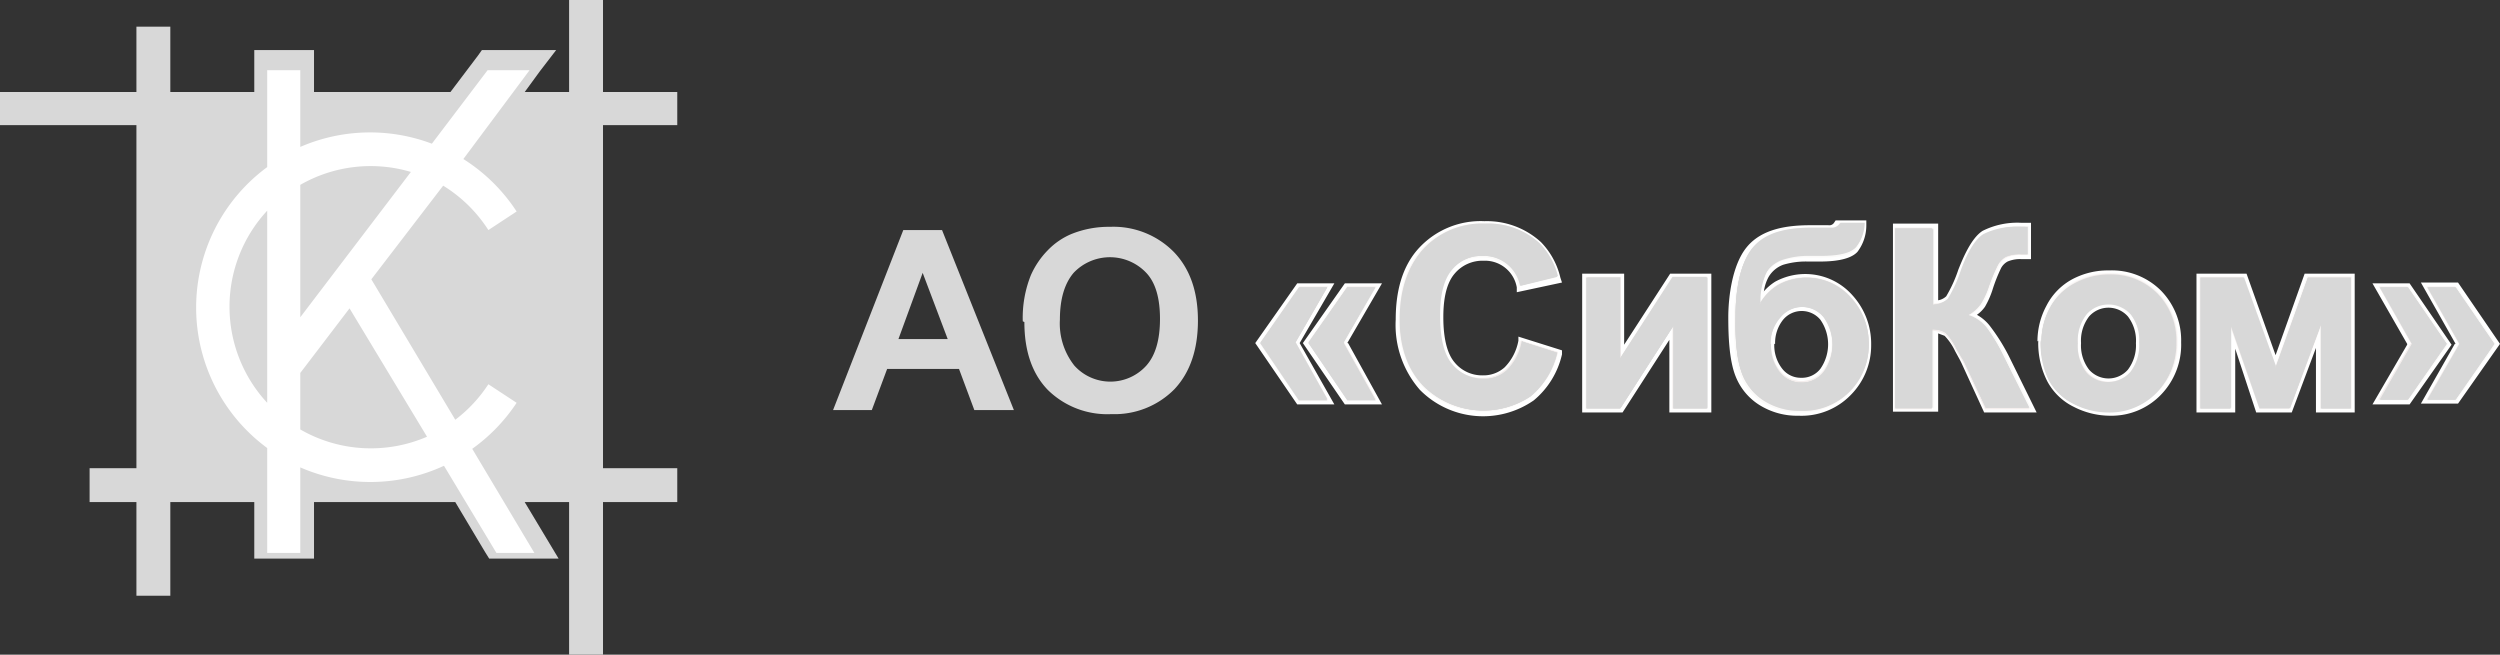 <svg id="_1" data-name="1" xmlns="http://www.w3.org/2000/svg" viewBox="0 0 309.7 81.1"><rect x="0" y="0" width="309.7" height="81.1" fill="#333333" stroke="none"/><defs><style>.cls-1{fill:#D8D8D8;}.cls-1,.cls-2,.cls-3,.cls-4,.cls-5,.cls-6{fill-rule:evenodd;}.cls-2{fill:#fff;}.cls-3{fill:#fbfaf9;}.cls-4{fill:#f4eeed;}.cls-5{fill:#D8D8D8;}.cls-6{fill:#D8D8D8;}</style></defs><title>лого</title><polygon class="cls-1" points="0 11.4 16.9 11.4 16.9 3.3 21.1 3.3 21.1 11.4 31.5 11.4 31.5 7.8 31.5 6.2 33.1 6.2 37.3 6.2 38.9 6.2 38.9 7.8 38.9 11.4 55.8 11.4 59.2 6.9 59.7 6.2 60.5 6.2 65.7 6.2 68.9 6.2 66.9 8.8 65 11.4 70.5 11.4 70.5 0 74.7 0 74.7 11.4 83.9 11.4 83.9 15.5 74.7 15.5 74.7 58 83.9 58 83.9 62.2 74.7 62.2 74.7 81.1 70.5 81.1 70.5 62.2 65 62.2 67.7 66.7 69.2 69.2 66.3 69.2 61.5 69.2 60.6 69.2 60.1 68.4 56.4 62.2 38.9 62.2 38.9 67.6 38.9 69.2 37.3 69.2 33.1 69.2 31.5 69.2 31.5 67.6 31.5 62.2 21.1 62.2 21.1 73.8 16.9 73.8 16.9 62.2 11.1 62.2 11.1 58 16.9 58 16.9 15.5 0 15.5 0 11.4"/><path class="cls-2" d="M60.2,91.3v-13a21.6,21.6,0,0,1,0-34.8V31.5h4.1V41a21.7,21.7,0,0,1,16.3-.4l6.9-9.1h5.2L84.5,42.5A21.7,21.7,0,0,1,91.1,49l-3.5,2.3A17.6,17.6,0,0,0,82,45.8L73.1,57.4,83.5,74.8a17.6,17.6,0,0,0,4.1-4.4l3.5,2.3a21.7,21.7,0,0,1-5.5,5.7l7.7,12.9H88.6L82.1,80.5a21.7,21.7,0,0,1-17.8.2V91.3H60.2Zm0-18.5V48.9a17.5,17.5,0,0,0,0,23.8h0Zm4.1-27.1V62.1l13.7-18a17.5,17.5,0,0,0-13.7,1.6h0ZM80,76.9L70.4,61l-6.1,8V76A17.5,17.5,0,0,0,80,76.9Z" transform="translate(-27.1 -22.8)"/><path class="cls-2" d="M325.3,65.4L321,57.9h4.6l5.2,7.6-5.2,7.4H321l4.3-7.4h0Zm5.9,0L327,72.8h4.6l5.2-7.4-5.2-7.6H327l4.3,7.6h0ZM309,66.8l3.6-10.1h6.2V73.9h-4.8v-8l-3,8h-4.4L304,66v7.9h-4.8V56.7h6.2L309,66.8h0Zm-29.5-1.7a9.3,9.3,0,0,1,1.1-4.4,7.7,7.7,0,0,1,3.2-3.3,9.4,9.4,0,0,1,4.6-1.1,8.6,8.6,0,0,1,6.4,2.5,8.8,8.8,0,0,1,2.5,6.4,8.9,8.9,0,0,1-2.5,6.5,8.5,8.5,0,0,1-6.3,2.6,9.9,9.9,0,0,1-4.5-1.1,7.4,7.4,0,0,1-3.3-3.2,10.4,10.4,0,0,1-1.1-5h0Zm-12.3-5.1a1.9,1.9,0,0,0,1-.5,16.7,16.7,0,0,0,1.5-3.3c0.6-1.5,1.6-3.9,3-4.8a9.6,9.6,0,0,1,4.8-1h1.2v4.5h-1.2a3.9,3.9,0,0,0-1.7.3,2,2,0,0,0-.8.8,19.8,19.8,0,0,0-1.1,2.8,10.8,10.8,0,0,1-.9,2,4.1,4.1,0,0,1-1,1,5.3,5.3,0,0,1,1.7,1.5A23.7,23.7,0,0,1,276,67l3.4,6.9h-6.5l-2.8-6.1-0.2-.4-0.6-1.1a7.1,7.1,0,0,0-1.3-1.9l-0.8-.3v9.7h-5.6V50.5h5.6v9.4h0Zm-21.6-1.1a6.5,6.5,0,0,1,1.4-1.2,7.8,7.8,0,0,1,9.6,1.7,8.9,8.9,0,0,1,2.3,6.1,8.7,8.7,0,0,1-2.5,6.2,8.5,8.5,0,0,1-6.5,2.6,8.8,8.8,0,0,1-4.8-1.3,7.4,7.4,0,0,1-3-3.6c-0.8-2-.9-5.1-0.9-7.3s0.4-6.4,2.3-8.7,5.1-2.7,7.9-2.7h2.2a0.7,0.7,0,0,0,.7-0.3l0.2-.3h3.8v0.6a5.4,5.4,0,0,1-1.1,3.3c-1,1.1-3.4,1.2-4.7,1.2h-1.4a9.8,9.8,0,0,0-3.1.4,3.5,3.5,0,0,0-1.8,1.5,5.1,5.1,0,0,0-.6,1.9h0Zm-17.3,6.6,5.7-8.8h5.1V73.9h-5.2v-9l-5.8,9h-5V56.7h5.2v8.8h0Zm-13.1-1,5.4,1.7v0.5a10.4,10.4,0,0,1-3.5,5.7A11,11,0,0,1,203,71.1a12.2,12.2,0,0,1-3-8.7c0-3.3.7-6.6,3-9a10.4,10.4,0,0,1,8-3.2,9.9,9.9,0,0,1,7,2.6,9.4,9.4,0,0,1,2.4,4.4l0.2,0.6L215,59V58.4a4,4,0,0,0-4.1-3.3,4.5,4.5,0,0,0-3.6,1.6c-1.2,1.4-1.4,3.7-1.4,5.4s0.2,4.2,1.4,5.6a4.4,4.4,0,0,0,3.5,1.6,3.9,3.9,0,0,0,2.7-1,6.3,6.3,0,0,0,1.7-3.3V64.4h0Zm-21.1.8,4.2,7.6h-4.6l-5.2-7.6,5.2-7.4h4.6l-4.3,7.4h0Zm-6,0,4.3-7.4h-4.6l-5.2,7.4,5.2,7.6h4.6l-4.3-7.6h0Zm96.8,0a4.9,4.9,0,0,0,1,3.3,3.2,3.2,0,0,0,4.8,0,5,5,0,0,0,1-3.3,4.9,4.9,0,0,0-1-3.3,3.2,3.2,0,0,0-4.8,0,4.9,4.9,0,0,0-1,3.3h0Zm-38,.1a4.7,4.7,0,0,0,1,3.1,2.9,2.9,0,0,0,2.3,1.1,2.9,2.9,0,0,0,2.4-1.1,5.3,5.3,0,0,0,0-6.1,3,3,0,0,0-4.6,0A4.6,4.6,0,0,0,247,65.4Z" transform="translate(-27.1 -22.8)"/><path class="cls-3" d="M325.8,65.4l-4-7.1h3.7l4.9,7.1-4.9,7h-3.7l4-7h0Zm5.9,0-4,7h3.7l4.9-7-4.9-7.1h-3.7l4,7.1h0ZM309,68l3.9-11h5.5V73.5h-3.9v-10l-3.7,10H307l-3.5-9.9v9.9h-3.9V57.1h5.5L309,68h0Zm-29.1-3a8.9,8.9,0,0,1,1.1-4.2,7.3,7.3,0,0,1,3-3.1,9,9,0,0,1,4.4-1.1,8.2,8.2,0,0,1,6.1,2.4,8.3,8.3,0,0,1,2.4,6.1,8.5,8.5,0,0,1-2.4,6.2,8.1,8.1,0,0,1-6,2.4,9.5,9.5,0,0,1-4.3-1,7,7,0,0,1-3.1-3,10,10,0,0,1-1.1-4.8h0Zm-13.1-4.6a2.9,2.9,0,0,0,1.8-.7,16.5,16.5,0,0,0,1.6-3.4c0.5-1.4,1.5-3.7,2.9-4.6a9.3,9.3,0,0,1,4.6-.9h0.8v3.6h-0.8a4.2,4.2,0,0,0-1.9.3,2.4,2.4,0,0,0-1,1,20.2,20.2,0,0,0-1.2,2.8,10.4,10.4,0,0,1-.9,2,4.4,4.4,0,0,1-1.5,1.3,4.8,4.8,0,0,1,2.3,1.7,23.3,23.3,0,0,1,2.2,3.7l3.1,6.3h-5.6l-2.7-5.8-0.3-.5-0.6-1.1a7.2,7.2,0,0,0-1.4-2,2.7,2.7,0,0,0-1.5-.4v9.7h-4.8V51h4.8v9.5h0Zm-21.7-.1a6.5,6.5,0,0,1,2.2-2.2,7.4,7.4,0,0,1,9.1,1.6,8.5,8.5,0,0,1,2.2,5.8,8.3,8.3,0,0,1-2.4,5.9,8.1,8.1,0,0,1-6.1,2.5,8.4,8.4,0,0,1-4.6-1.2,7,7,0,0,1-2.8-3.4c-0.8-2-.8-5-0.8-7.1s0.3-6.2,2.2-8.4,4.9-2.6,7.5-2.6h2.2a1.1,1.1,0,0,0,1.1-.5H258a5,5,0,0,1-1,3c-0.9,1-3.2,1-4.4,1h-1.4a10.2,10.2,0,0,0-3.3.4,3.9,3.9,0,0,0-2,1.7,7.7,7.7,0,0,0-.8,3.5h0Zm-17.2,6.6,6.3-9.8h4.4V73.5h-4.4v-10l-6.4,10h-4.3V57.1h4.4v9.8h0ZM215.5,65l4.6,1.5h0a10,10,0,0,1-3.4,5.5,10.6,10.6,0,0,1-13.4-1.3,11.8,11.8,0,0,1-2.9-8.4c0-3.2.7-6.3,2.9-8.7a10,10,0,0,1,7.6-3.1,9.4,9.4,0,0,1,6.7,2.5,9,9,0,0,1,2.3,4.2h0l-4.7,1.1h0a4.5,4.5,0,0,0-4.6-3.6,4.9,4.9,0,0,0-3.9,1.7c-1.3,1.5-1.5,3.8-1.5,5.7s0.2,4.4,1.5,5.9a4.8,4.8,0,0,0,3.8,1.7,4.4,4.4,0,0,0,3-1.1,6.6,6.6,0,0,0,1.8-3.5h0Zm-21.9.3,4,7.1H194l-4.9-7.2,4.9-7h3.7l-4,7h0Zm-6,0,4-7H188l-4.9,7,4.9,7.2h3.7l-4-7.1h0Zm96.9,0a5.3,5.3,0,0,0,1.1,3.6,3.6,3.6,0,0,0,5.4,0,5.4,5.4,0,0,0,1.1-3.6,5.3,5.3,0,0,0-1.1-3.5,3.6,3.6,0,0,0-5.4,0,5.3,5.3,0,0,0-1.1,3.6h0Zm-38,.1a5.1,5.1,0,0,0,1.1,3.4,3.3,3.3,0,0,0,2.6,1.2,3.4,3.4,0,0,0,2.7-1.3,5.7,5.7,0,0,0,0-6.7,3.4,3.4,0,0,0-5.3,0A5,5,0,0,0,246.5,65.4Z" transform="translate(-27.1 -22.8)"/><path class="cls-4" d="M325.8,65.4l-4-7.1h3.5l4.8,7.1-4.9,6.9h-3.5l4-6.9h0Zm5.9,0-4,6.9h3.5l4.8-6.9-4.8-7.1h-3.5l4,7.1h0ZM309,68.2l4-11.1h5.4V73.4h-3.8V63.2l-3.8,10.2h-3.8l-3.6-10.2V73.4h-3.8V57.1h5.4L309,68.2h0Zm-29-3.2a8.8,8.8,0,0,1,1.1-4.1,7.3,7.3,0,0,1,3-3.1,8.9,8.9,0,0,1,4.3-1.1,8.1,8.1,0,0,1,6,2.4,8.3,8.3,0,0,1,2.4,6.1,8.4,8.4,0,0,1-2.4,6.1,8,8,0,0,1-6,2.4,9.4,9.4,0,0,1-4.3-1,6.9,6.9,0,0,1-3.1-3,9.9,9.9,0,0,1-1.1-4.7h0Zm-13.2-4.6a3,3,0,0,0,1.9-.7,16.5,16.5,0,0,0,1.6-3.4c0.5-1.4,1.5-3.7,2.8-4.5a9.2,9.2,0,0,1,4.5-.9h0.7v3.5h-0.7a4.3,4.3,0,0,0-2,.3,2.5,2.5,0,0,0-1,1,20.2,20.2,0,0,0-1.2,2.9,10.3,10.3,0,0,1-.9,1.9,4.5,4.5,0,0,1-1.6,1.4,4.7,4.7,0,0,1,2.3,1.7,23.2,23.2,0,0,1,2.2,3.7l3.1,6.2h-5.5l-2.7-5.8-0.3-.5-0.6-1a7.2,7.2,0,0,0-1.4-2,2.8,2.8,0,0,0-1.6-.4v9.7h-4.6V51h4.6v9.5h0Zm-21.7,0a6.5,6.5,0,0,1,2.3-2.4,7.4,7.4,0,0,1,9,1.6,8.4,8.4,0,0,1,2.2,5.8,8.2,8.2,0,0,1-2.3,5.9,8.1,8.1,0,0,1-6.1,2.4,8.4,8.4,0,0,1-4.5-1.2,6.9,6.9,0,0,1-2.8-3.4c-0.8-2-.8-5-0.8-7.1s0.3-6.2,2.1-8.4,4.9-2.6,7.5-2.6h2.2a1.1,1.1,0,0,0,1.1-.6h3a5,5,0,0,1-1,3c-0.8,1-3.2,1-4.4,1h-1.4a10.2,10.2,0,0,0-3.3.4,3.9,3.9,0,0,0-2,1.7,8.1,8.1,0,0,0-.8,3.8h0Zm-17.2,6.6,6.4-9.9h4.3V73.4h-4.3V63.3l-6.5,10.1h-4.2V57.1h4.3v9.9h0Zm-12.3-2,4.5,1.4h0a9.9,9.9,0,0,1-3.4,5.5,10.6,10.6,0,0,1-13.3-1.3,11.8,11.8,0,0,1-2.9-8.3c0-3.1.7-6.3,2.9-8.7a9.9,9.9,0,0,1,7.6-3.1,9.4,9.4,0,0,1,6.7,2.4,9,9,0,0,1,2.3,4.1h0l-4.6,1.1h0a4.5,4.5,0,0,0-4.6-3.7,5,5,0,0,0-4,1.7c-1.3,1.5-1.5,3.8-1.5,5.7s0.2,4.4,1.5,6a4.8,4.8,0,0,0,3.9,1.8,4.4,4.4,0,0,0,3-1.1,6.7,6.7,0,0,0,1.8-3.5h0Zm-22,.2,4,7.1H194l-4.8-7.1,4.8-6.9h3.5l-4,6.9h0Zm-6,0,4-6.9h-3.5l-4.8,6.9,4.8,7.1h3.5l-4-7.1h0Zm96.9,0a5.3,5.3,0,0,0,1.1,3.6,3.6,3.6,0,0,0,5.5,0,5.4,5.4,0,0,0,1.1-3.7,5.3,5.3,0,0,0-1.1-3.6,3.6,3.6,0,0,0-5.5,0,5.4,5.4,0,0,0-1.1,3.6h0Zm-38,.1a5.1,5.1,0,0,0,1.1,3.4,3.3,3.3,0,0,0,2.6,1.3,3.4,3.4,0,0,0,2.8-1.3,5.8,5.8,0,0,0,0-6.8,3.4,3.4,0,0,0-5.3,0A5,5,0,0,0,246.5,65.4Z" transform="translate(-27.1 -22.8)"/><path class="cls-5" d="M325.9,65.4l-4-7h3.4l4.8,7-4.8,6.9h-3.4l4-6.9h0Zm5.9,0-4,6.9h3.4l4.8-6.9-4.8-7h-3.4l4,7h0ZM309,68.3l4-11.1h5.3V73.4h-3.7V63l-3.9,10.4h-3.7L303.4,63V73.4h-3.7V57.2h5.4l4,11.1h0Zm-29-3.3a8.8,8.8,0,0,1,1.1-4.1,7.2,7.2,0,0,1,3-3,8.9,8.9,0,0,1,4.3-1.1,8.1,8.1,0,0,1,6,2.4,8.3,8.3,0,0,1,2.3,6,8.4,8.4,0,0,1-2.4,6.1,8,8,0,0,1-6,2.4,9.4,9.4,0,0,1-4.2-1,6.9,6.9,0,0,1-3.1-3,9.9,9.9,0,0,1-1.1-4.7h0Zm-13.3-4.5a3.1,3.1,0,0,0,2-.8,16.4,16.4,0,0,0,1.6-3.4c0.5-1.4,1.5-3.7,2.8-4.5a9.2,9.2,0,0,1,4.5-.9h0.7v3.4h-0.7a4.3,4.3,0,0,0-2,.3,2.5,2.5,0,0,0-1,1,20.2,20.2,0,0,0-1.2,2.9,10.3,10.3,0,0,1-.9,1.9,4.6,4.6,0,0,1-1.6,1.4,4.7,4.7,0,0,1,2.4,1.7,23.2,23.2,0,0,1,2.1,3.6l3.1,6.2h-5.4l-2.7-5.8-0.3-.5-0.6-1a7.2,7.2,0,0,0-1.4-2,2.9,2.9,0,0,0-1.6-.4v9.7h-4.6V51.1h4.6v9.5h0Zm-21.7.1a6.5,6.5,0,0,1,2.4-2.5,7.3,7.3,0,0,1,9,1.6,8.4,8.4,0,0,1,2.2,5.7,8.2,8.2,0,0,1-2.3,5.8,8,8,0,0,1-6.1,2.4,8.3,8.3,0,0,1-4.5-1.2,6.9,6.9,0,0,1-2.8-3.4c-0.8-1.9-.8-5-0.8-7.1s0.3-6.2,2.1-8.4,4.9-2.5,7.5-2.5h2.2a1.2,1.2,0,0,0,1.2-.6h3a4.9,4.9,0,0,1-1,2.9c-0.8.9-3.2,1-4.3,1h-1.4a10.3,10.3,0,0,0-3.3.4,4,4,0,0,0-2.1,1.7,8.3,8.3,0,0,0-.8,4h0Zm-17.2,6.6,6.5-10h4.3V73.4h-4.2V63.2l-6.6,10.2h-4.2V57.2h4.2v10h0Zm-12.2-2.1,4.4,1.4h0a9.9,9.9,0,0,1-3.3,5.4,10.5,10.5,0,0,1-13.2-1.3,11.7,11.7,0,0,1-2.9-8.3c0-3.1.7-6.3,2.9-8.7a9.9,9.9,0,0,1,7.6-3.1,9.4,9.4,0,0,1,6.7,2.4,8.9,8.9,0,0,1,2.3,4.1h0l-4.5,1.1h0a4.5,4.5,0,0,0-4.6-3.7,5,5,0,0,0-4,1.8c-1.3,1.5-1.5,3.9-1.5,5.7s0.2,4.5,1.5,6a4.9,4.9,0,0,0,3.9,1.8,4.5,4.5,0,0,0,3.1-1.1,6.7,6.7,0,0,0,1.8-3.6h0Zm-22.1.2,4,7.1H194l-4.8-7.1,4.8-6.9h3.5l-4,6.9h0Zm-6,0,4-6.9h-3.5l-4.8,6.9,4.8,7.1h3.5l-4-7.1h0Zm96.9,0a5.4,5.4,0,0,0,1.1,3.6,3.7,3.7,0,0,0,5.5,0,5.5,5.5,0,0,0,1.1-3.7,5.4,5.4,0,0,0-1.1-3.6,3.7,3.7,0,0,0-5.5,0,5.4,5.4,0,0,0-1.1,3.6h0Zm-38,.1a5.2,5.2,0,0,0,1.1,3.5,3.4,3.4,0,0,0,2.7,1.3,3.4,3.4,0,0,0,2.8-1.3,5.8,5.8,0,0,0,0-6.8,3.5,3.5,0,0,0-5.4,0A5.1,5.1,0,0,0,246.4,65.4Z" transform="translate(-27.1 -22.8)"/><path class="cls-6" d="M322,72.3l4-6.9-4-7h3.4l4.8,7-4.8,6.9H322Zm5.9,0h3.4l4.8-6.9-4.8-7h-3.4l4,7-4,6.9h0ZM309,68.4l4-11.2h5.3V73.4h-3.6V62.8l-3.9,10.5h-3.7l-3.7-10.5V73.4h-3.7V57.2H305l4,11.2h0Zm-29-3.3a8.8,8.8,0,0,1,1-4.1,7.2,7.2,0,0,1,3-3,8.9,8.9,0,0,1,4.3-1.1,8.1,8.1,0,0,1,6,2.4,8.2,8.2,0,0,1,2.3,6,8.3,8.3,0,0,1-2.4,6.1,8,8,0,0,1-6,2.4,9.4,9.4,0,0,1-4.2-1,6.9,6.9,0,0,1-3.1-2.9,9.9,9.9,0,0,1-1-4.7h0Zm-9.1-3.2a4.7,4.7,0,0,1,2.4,1.7,23.2,23.2,0,0,1,2.1,3.6l3,6.1h-5.3l-2.7-5.8-0.3-.5-0.6-1a7.2,7.2,0,0,0-1.4-2,3,3,0,0,0-1.7-.4v9.8h-4.5V51.1h4.5v9.5a3.1,3.1,0,0,0,2-.8,16.5,16.5,0,0,0,1.6-3.5c0.5-1.4,1.5-3.7,2.8-4.5a9.2,9.2,0,0,1,4.5-.9h0.7v3.3h-0.6a4.3,4.3,0,0,0-2,.3,2.6,2.6,0,0,0-1,1,20.2,20.2,0,0,0-1.2,2.9,10.3,10.3,0,0,1-.9,1.9,4.6,4.6,0,0,1-1.7,1.4h0ZM245,60.7a6.5,6.5,0,0,1,2.4-2.6,7.3,7.3,0,0,1,9,1.6,8.3,8.3,0,0,1,2.2,5.7,8.2,8.2,0,0,1-2.3,5.8,8,8,0,0,1-6.1,2.4,8.3,8.3,0,0,1-4.5-1.2,6.9,6.9,0,0,1-2.8-3.4c-0.8-1.9-.8-5-0.8-7.1s0.3-6.2,2.1-8.3,4.9-2.5,7.5-2.5h2.2a1.2,1.2,0,0,0,1.2-.6h2.9a4.9,4.9,0,0,1-1,2.9c-0.8.9-3.2,1-4.3,1h-1.4a10.3,10.3,0,0,0-3.3.4,4,4,0,0,0-2.1,1.7,8.5,8.5,0,0,0-.8,4.1h0Zm-17.2,6.5,6.5-10.1h4.2V73.4h-4.1V63.1l-6.6,10.3h-4.1V57.2h4.1V67.3h0Zm-12.2-2.1,4.4,1.4a9.9,9.9,0,0,1-3.3,5.4,10.5,10.5,0,0,1-13.2-1.3,11.7,11.7,0,0,1-2.9-8.3c0-3.1.7-6.3,2.9-8.6a9.9,9.9,0,0,1,7.6-3.1,9.3,9.3,0,0,1,6.6,2.4,8.8,8.8,0,0,1,2.3,4.1l-4.5,1.1a4.6,4.6,0,0,0-4.7-3.7,5,5,0,0,0-4,1.8c-1.3,1.5-1.5,3.9-1.5,5.7s0.2,4.5,1.5,6a4.9,4.9,0,0,0,3.9,1.8,4.5,4.5,0,0,0,3.1-1.1,6.9,6.9,0,0,0,1.9-3.6h0Zm-18.2-6.7-3.9,6.9,3.9,7H194l-4.8-7,4.8-6.9h3.4Zm-5.9,0h-3.4l-4.8,6.9,4.8,7h3.4l-4-7,4-6.9h0Zm93,6.9a5.4,5.4,0,0,0,1.1,3.7,3.7,3.7,0,0,0,5.6,0,5.5,5.5,0,0,0,1.1-3.7,5.4,5.4,0,0,0-1.1-3.6,3.7,3.7,0,0,0-5.6,0,5.4,5.4,0,0,0-1.1,3.7h0Zm-38,.1a5.2,5.2,0,0,0,1.1,3.5,3.4,3.4,0,0,0,2.7,1.3,3.5,3.5,0,0,0,2.8-1.3,5.9,5.9,0,0,0,0-6.8,3.5,3.5,0,0,0-5.4,0A5.1,5.1,0,0,0,246.4,65.4Z" transform="translate(-27.1 -22.8)"/><path class="cls-1" d="M322,72.3l3.9-6.9-3.9-7h3.4l4.8,7-4.8,6.9H322Zm5.9,0h3.4l4.8-6.9-4.8-7h-3.4l3.9,7-3.9,6.9h0Zm-28.2-15H305l4,11.2,4-11.2h5.3V73.3h-3.6V62.7l-3.9,10.6h-3.6l-3.7-10.6V73.3h-3.6V57.2h0Zm-15.3,8.1a5.3,5.3,0,0,0,1.1,3.7,3.7,3.7,0,0,0,5.6,0,5.4,5.4,0,0,0,1.1-3.7,5.3,5.3,0,0,0-1.1-3.6,3.7,3.7,0,0,0-5.6,0,5.3,5.3,0,0,0-1.1,3.7h0Zm-4.4-.2a8.8,8.8,0,0,1,1-4.1,7.2,7.2,0,0,1,3-3,8.8,8.8,0,0,1,4.3-1.1,8,8,0,0,1,6,2.4,8.2,8.2,0,0,1,2.3,6,8.3,8.3,0,0,1-2.4,6.1,8,8,0,0,1-5.9,2.4,9.3,9.3,0,0,1-4.2-1,6.9,6.9,0,0,1-3.1-2.9,9.8,9.8,0,0,1-1-4.7h0Zm-17.9-14h4.5v9.5a3,3,0,0,0,2-.8,15.7,15.7,0,0,0,1.6-3.5q1.4-3.6,2.8-4.5a8.7,8.7,0,0,1,4.5-.9h0.7v3.3h-0.6a4.5,4.5,0,0,0-2,.3,2.6,2.6,0,0,0-1,1,22,22,0,0,0-1.2,2.9,10.5,10.5,0,0,1-.9,1.9,4.6,4.6,0,0,1-1.7,1.5,4.6,4.6,0,0,1,2.5,1.7,23.5,23.5,0,0,1,2.1,3.6l3,6.1h-5.3l-2.7-5.7-0.3-.5-0.6-1a6.7,6.7,0,0,0-1.4-2.1,2.9,2.9,0,0,0-1.7-.4v9.7h-4.5V51.1h0ZM246.4,65.4a5.2,5.2,0,0,0,1.1,3.5,3.4,3.4,0,0,0,2.7,1.3,3.5,3.5,0,0,0,2.8-1.3,5.9,5.9,0,0,0,0-6.9,3.5,3.5,0,0,0-5.5,0,5.1,5.1,0,0,0-1.1,3.5h0ZM255,50.6h2.9a4.8,4.8,0,0,1-1,2.9q-0.9,1-4.3,1h-1.4a10.1,10.1,0,0,0-3.3.5,4,4,0,0,0-2.1,1.7,8.2,8.2,0,0,0-.8,4.2,6.5,6.5,0,0,1,2.4-2.7,7.3,7.3,0,0,1,8.9,1.6,8.3,8.3,0,0,1,2.2,5.7,8.1,8.1,0,0,1-2.3,5.8,8,8,0,0,1-6,2.4,8.2,8.2,0,0,1-4.5-1.2,6.8,6.8,0,0,1-2.8-3.4,21.1,21.1,0,0,1-.8-7.1q0-5.8,2.1-8.3t7.4-2.5h2.2a1.2,1.2,0,0,0,1.2-.6h0Zm-31.3,6.6h4.1V67.3l6.6-10.1h4.2V73.3h-4.1V63l-6.6,10.3h-4.1V57.2h0Zm-8.1,7.9,4.3,1.4a9.8,9.8,0,0,1-3.3,5.4,10.5,10.5,0,0,1-13.2-1.3q-2.9-3-2.9-8.3t2.9-8.6a9.8,9.8,0,0,1,7.5-3.1,9.2,9.2,0,0,1,6.6,2.4,8.7,8.7,0,0,1,2.3,4.1l-4.4,1.1a4.6,4.6,0,0,0-4.7-3.7,5.1,5.1,0,0,0-4,1.8q-1.5,1.8-1.5,5.7t1.5,6a4.9,4.9,0,0,0,3.9,1.8,4.5,4.5,0,0,0,3.1-1.1,6.6,6.6,0,0,0,1.9-3.6h0Zm-18.2-6.7-3.9,6.8,3.9,7H194l-4.8-7,4.8-6.8h3.4Zm-5.9,0h-3.4l-4.8,6.8,4.8,7h3.4l-3.9-7Z" transform="translate(-27.1 -22.8)"/><path class="cls-1" d="M152.7,73.6h-4.9l-1.9-5.1H137l-1.9,5.1h-4.8L139,51.3h4.8l8.9,22.3h0Zm-8.2-8.8-3.1-8.2-3,8.2h6.1Zm9.3-2.2a14.2,14.2,0,0,1,1-5.7,10.4,10.4,0,0,1,2.1-3.1,8.8,8.8,0,0,1,2.9-2,12.3,12.3,0,0,1,4.8-.9,10.5,10.5,0,0,1,7.9,3.1q3,3.1,3,8.5t-2.9,8.5a10.4,10.4,0,0,1-7.8,3.1,10.5,10.5,0,0,1-7.9-3q-2.9-3-2.9-8.4h0Zm4.6-.2a8.4,8.4,0,0,0,1.8,5.7,6,6,0,0,0,8.9,0q1.7-1.9,1.7-5.8t-1.7-5.7a6.2,6.2,0,0,0-9,0Q158.4,58.6,158.4,62.4Z" transform="translate(-27.1 -22.8)"/></svg>